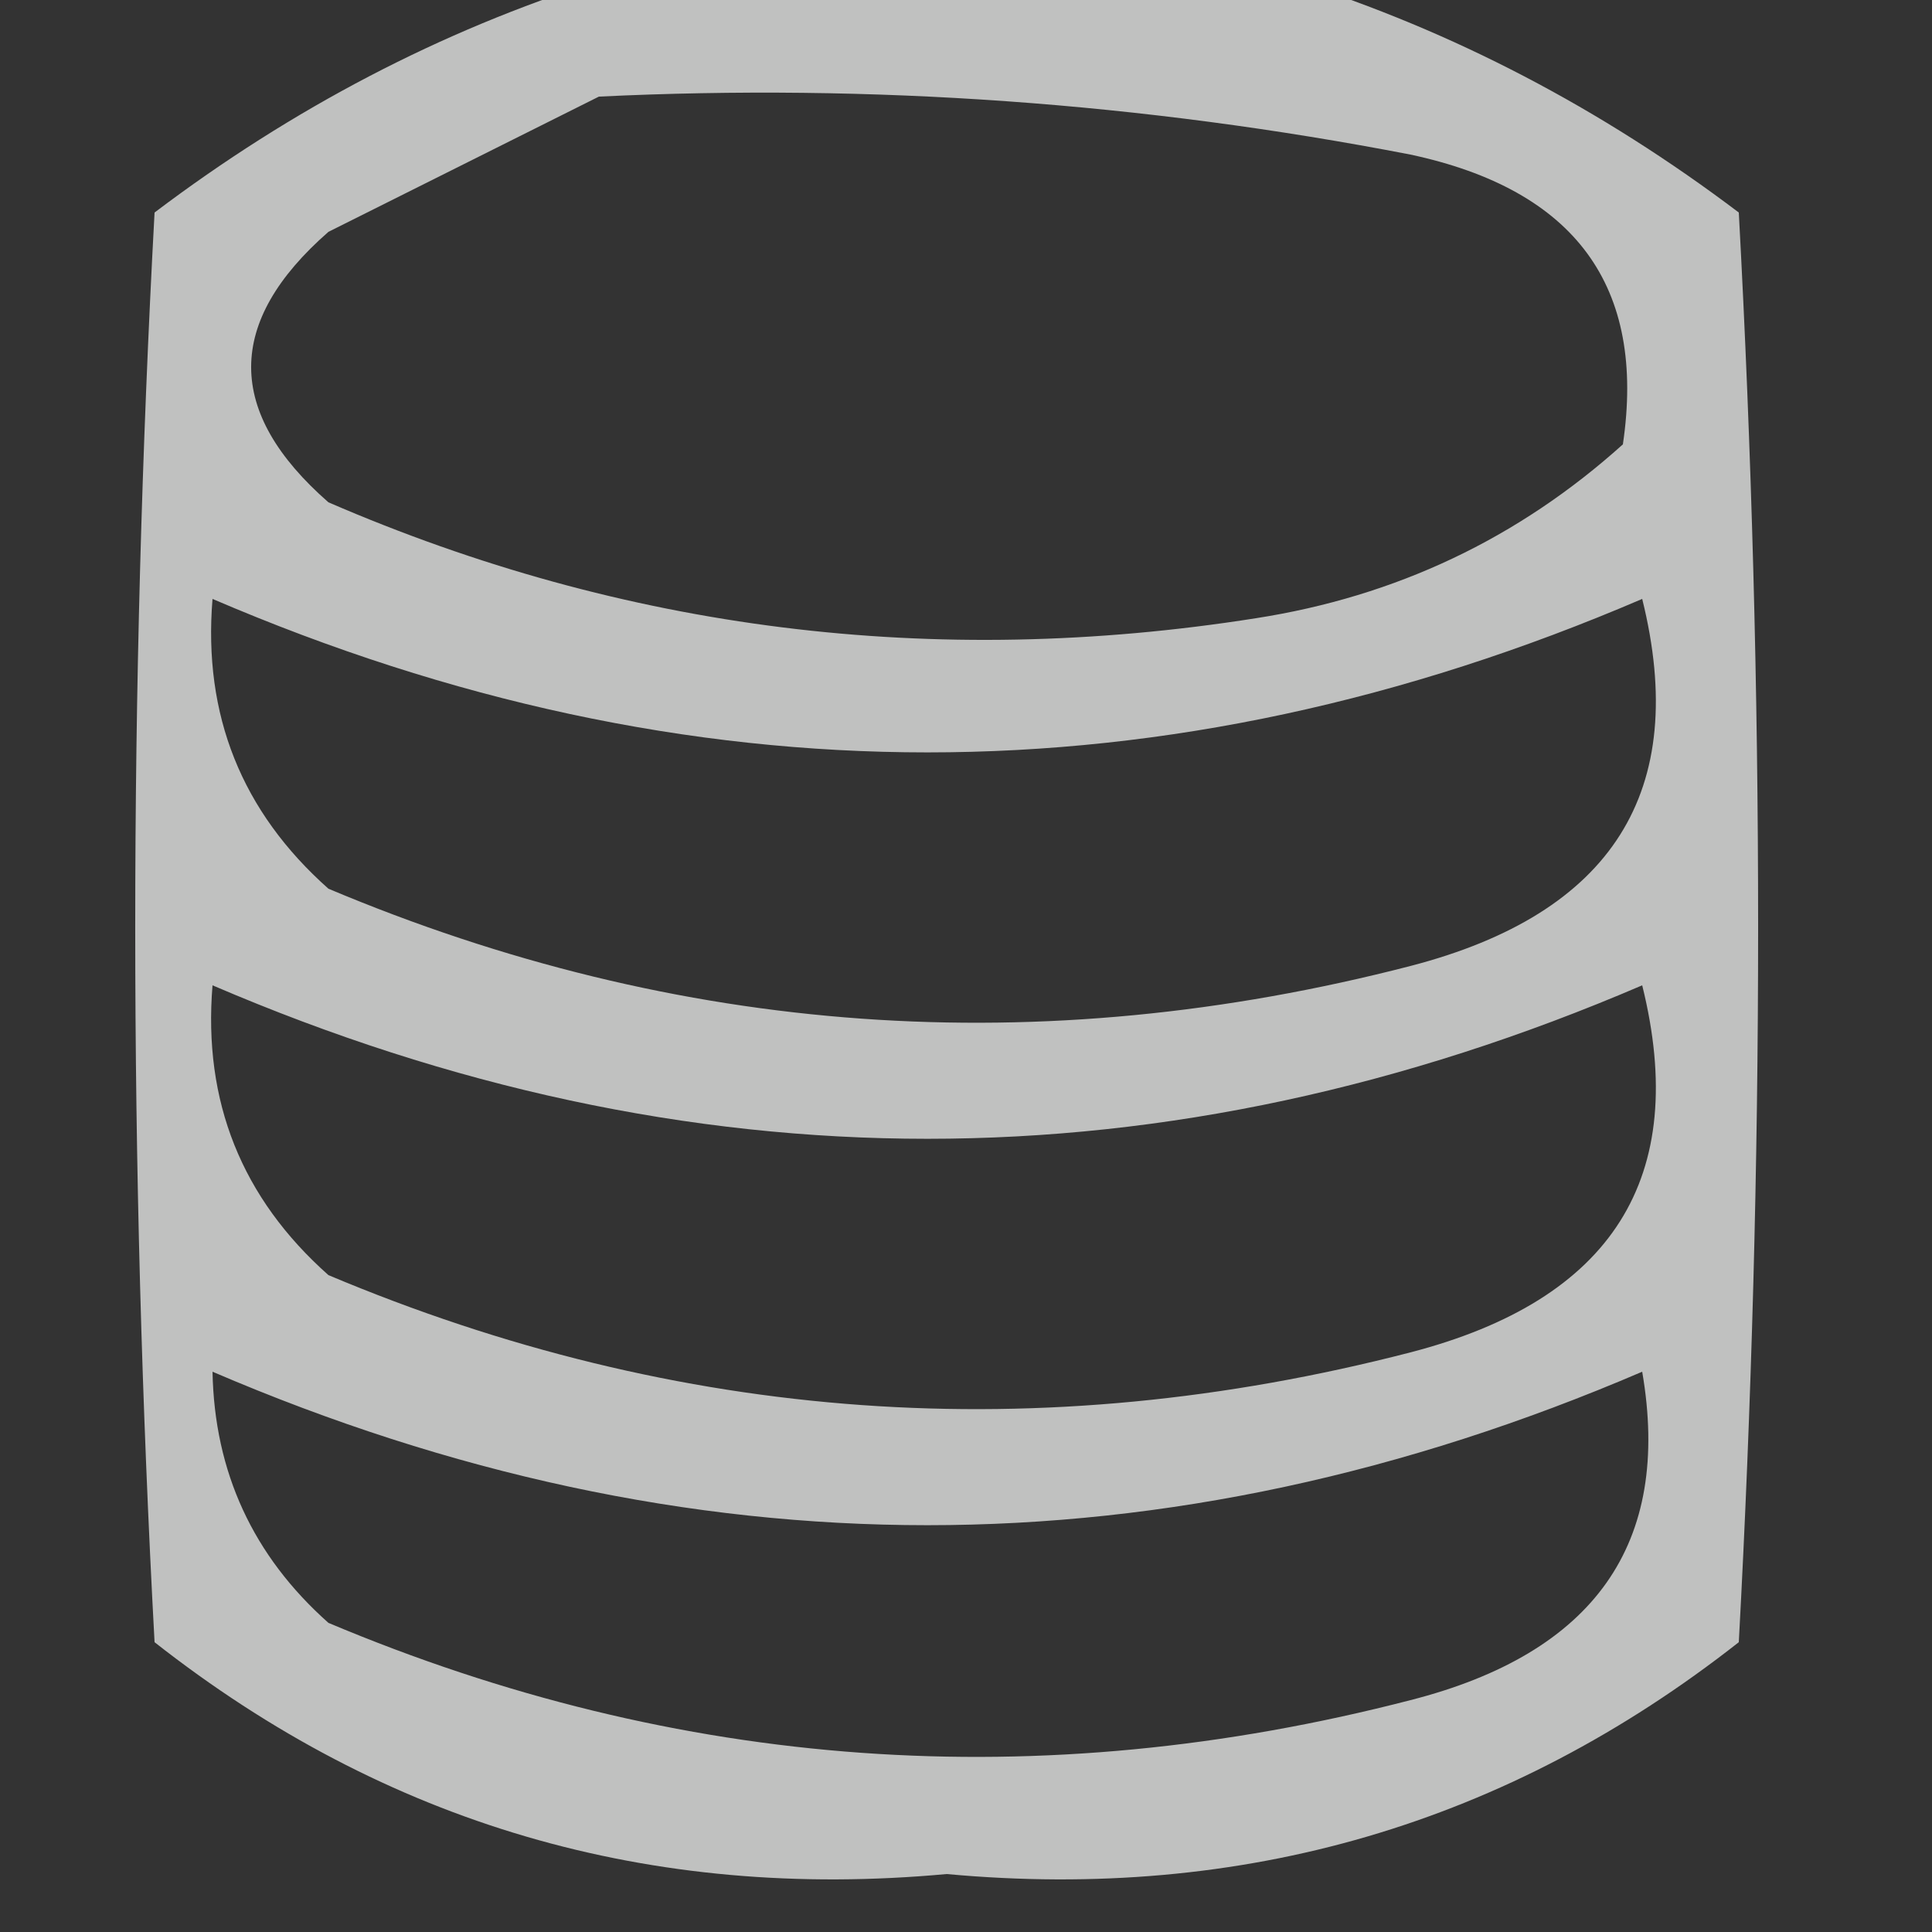 <?xml version="1.0" encoding="UTF-8"?>
<!DOCTYPE svg PUBLIC "-//W3C//DTD SVG 1.1//EN" "http://www.w3.org/Graphics/SVG/1.1/DTD/svg11.dtd">
<svg xmlns="http://www.w3.org/2000/svg" version="1.1" width="50px" height="50px" style="shape-rendering:geometricPrecision; text-rendering:geometricPrecision; image-rendering:optimizeQuality; fill-rule:evenodd; clip-rule:evenodd" xmlns:xlink="http://www.w3.org/1999/xlink">
<rect width="100%" height="100%" fill="#333333" stroke="none"/>
<g><path style="opacity:0.694" fill="#fefffe" d="M 15.5,-0.5 C 21.5,-0.5 27.5,-0.5 33.5,-0.5C 37.592,0.798 41.425,2.798 45,5.5C 45.667,17.833 45.667,30.167 45,42.5C 39.007,47.208 32.173,49.208 24.5,48.5C 16.826,49.208 9.993,47.208 4,42.5C 3.333,30.167 3.333,17.833 4,5.5C 7.575,2.798 11.408,0.798 15.5,-0.5 Z M 15.5,2.5 C 22.574,2.161 29.574,2.661 36.5,4C 40.77,4.912 42.604,7.412 42,11.5C 39.293,13.936 36.127,15.436 32.5,16C 24.161,17.315 16.161,16.315 8.5,13C 5.833,10.667 5.833,8.333 8.5,6C 10.925,4.787 13.258,3.621 15.5,2.5 Z M 5.5,15.5 C 17.834,20.796 30.167,20.796 42.5,15.5C 43.735,20.475 41.735,23.642 36.5,25C 26.898,27.484 17.565,26.817 8.5,23C 6.253,21.005 5.253,18.505 5.5,15.5 Z M 5.5,25.5 C 17.834,30.796 30.167,30.796 42.5,25.5C 43.735,30.475 41.735,33.642 36.5,35C 26.898,37.484 17.565,36.817 8.5,33C 6.253,31.005 5.253,28.505 5.5,25.5 Z M 5.5,35.5 C 17.834,40.796 30.167,40.796 42.5,35.5C 43.266,39.95 41.266,42.784 36.5,44C 26.898,46.484 17.565,45.817 8.5,42C 6.549,40.266 5.549,38.099 5.5,35.5 Z"/></g>
</svg>
